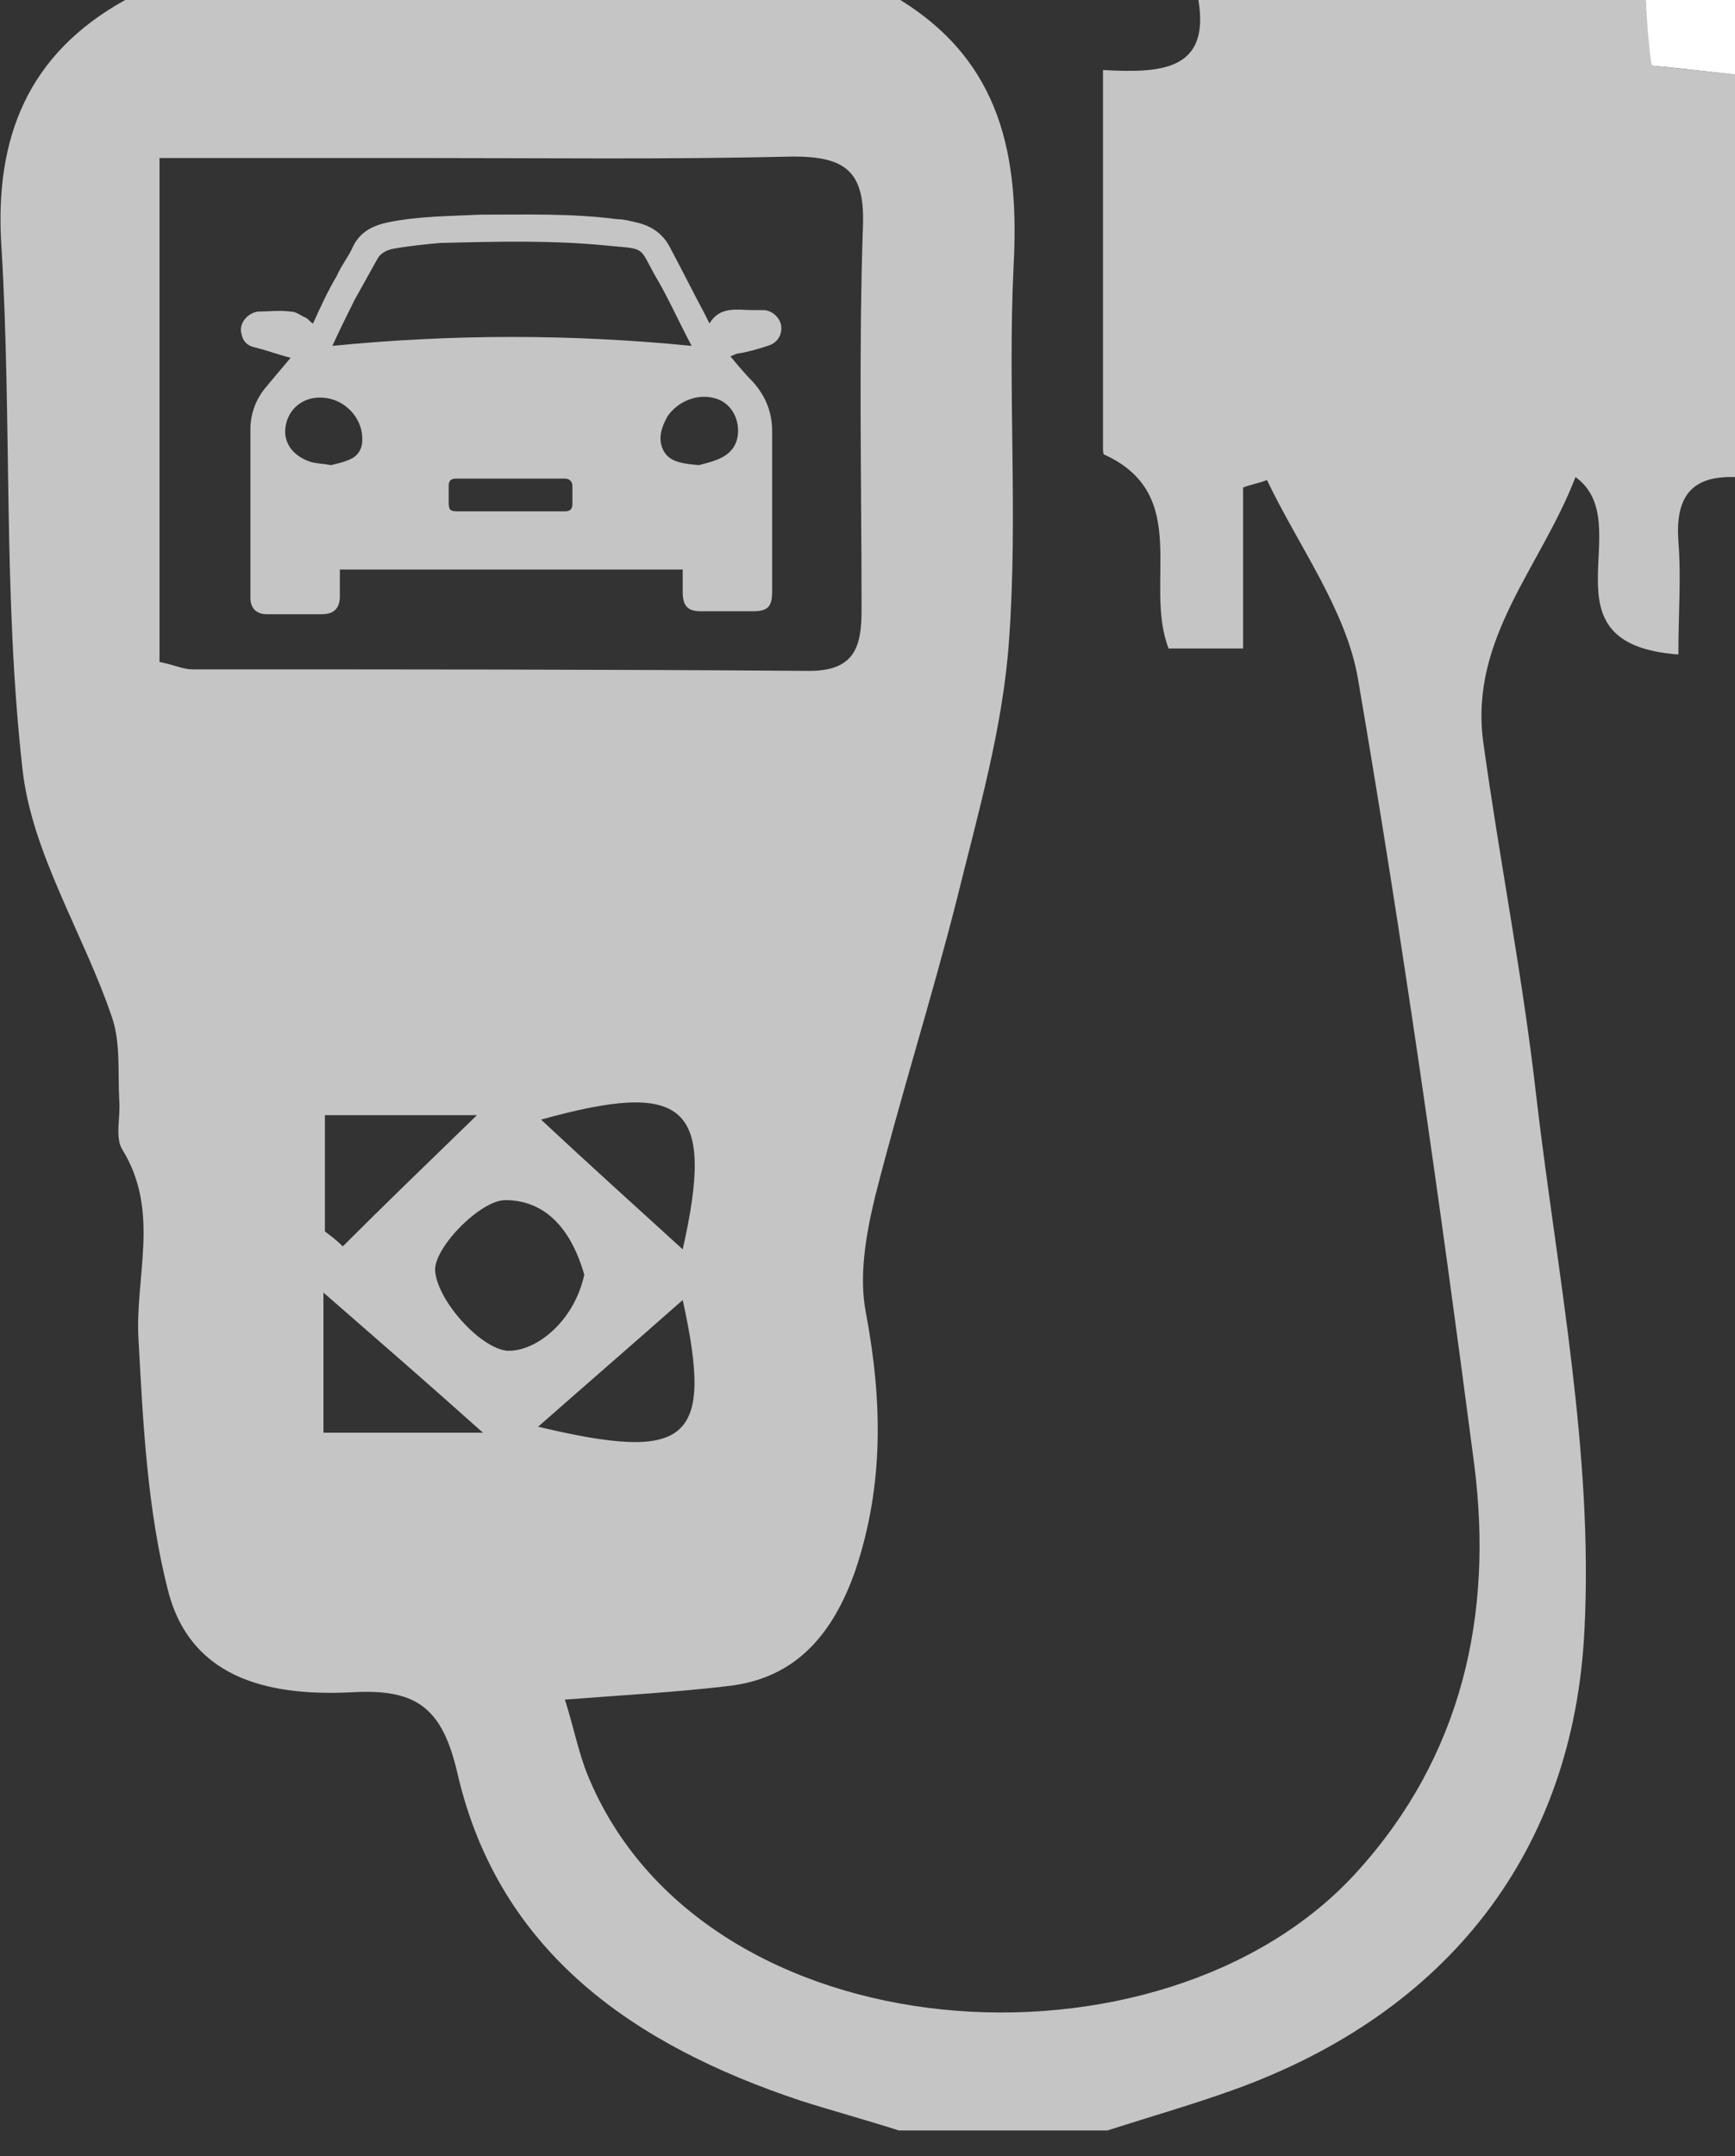 <svg width="33" height="41" viewBox="0 0 33 41" fill="none" xmlns="http://www.w3.org/2000/svg">
<rect x="0" y="0" width="33" height="41" fill="#333333" stroke="none"/>
<g clip-path="url(#clip0_1908_7524)">
<path d="M22.794 0C25.629 0 28.464 0 31.299 0C31.327 0.397 31.384 0.794 31.412 1.247C31.979 1.304 32.49 1.361 33 1.418C33 3.969 33 6.521 33 9.072C32.15 9.044 31.866 9.469 31.923 10.291C31.979 10.972 31.923 11.652 31.923 12.446C29.229 12.247 31.186 9.951 29.966 9.072C29.314 10.773 27.954 12.134 28.209 14.09C28.521 16.358 28.974 18.626 29.229 20.923C29.626 24.268 30.307 27.642 30.137 30.987C29.938 35.183 27.557 38.273 23.446 39.747C22.652 40.031 21.858 40.258 21.064 40.513C19.732 40.513 18.428 40.513 17.095 40.513C16.472 40.314 15.848 40.144 15.224 39.946C12.077 38.897 9.497 37.139 8.704 33.737C8.42 32.49 7.938 32.121 6.747 32.178C5.216 32.263 3.657 31.979 3.204 30.278C2.807 28.747 2.722 27.103 2.637 25.515C2.552 24.296 3.062 23.049 2.325 21.858C2.183 21.631 2.296 21.235 2.268 20.923C2.24 20.384 2.296 19.817 2.126 19.335C1.588 17.747 0.595 16.216 0.425 14.601C0.057 11.312 0.227 7.995 0.028 4.706C-0.113 2.608 0.539 1.021 2.381 0C7.286 0 12.219 0 17.124 0C19.052 1.191 19.392 2.977 19.278 5.075C19.165 7.428 19.363 9.809 19.193 12.162C19.08 13.835 18.598 15.479 18.201 17.095C17.719 18.995 17.124 20.866 16.642 22.765C16.472 23.474 16.33 24.268 16.472 24.977C16.784 26.649 16.812 28.237 16.273 29.853C15.848 31.072 15.139 31.923 13.835 32.064C12.871 32.178 11.879 32.234 10.745 32.32C10.915 32.858 11 33.312 11.17 33.737C13.353 39.124 22.113 39.662 25.799 35.608C27.812 33.397 28.407 30.704 28.039 27.84C27.387 22.851 26.678 17.861 25.827 12.899C25.601 11.595 24.693 10.376 24.098 9.129C23.956 9.186 23.786 9.214 23.644 9.271C23.644 10.263 23.644 11.284 23.644 12.332C23.049 12.332 22.652 12.332 22.227 12.332C21.745 11.085 22.68 9.412 21.008 8.647C20.979 8.647 20.979 8.562 20.979 8.505C20.979 6.152 20.979 3.799 20.979 1.332C22.057 1.389 23.021 1.361 22.794 0ZM3.034 12.588C3.317 12.644 3.487 12.729 3.657 12.729C7.57 12.729 11.482 12.729 15.394 12.758C16.273 12.758 16.387 12.276 16.387 11.595C16.387 9.157 16.33 6.691 16.415 4.253C16.443 3.232 16.046 2.977 15.082 2.977C12.729 3.034 10.376 3.005 8.023 3.005C6.379 3.005 4.763 3.005 3.034 3.005C3.034 6.294 3.034 9.384 3.034 12.588ZM11.113 24.24C10.802 23.162 10.206 22.822 9.611 22.822C9.129 22.822 8.222 23.758 8.278 24.183C8.335 24.75 9.129 25.629 9.639 25.686C10.178 25.714 10.915 25.147 11.113 24.24ZM9.186 27.245C8.108 26.281 7.258 25.544 6.152 24.58C6.152 25.799 6.152 26.479 6.152 27.245C7.116 27.245 7.995 27.245 9.186 27.245ZM6.18 23.418C6.294 23.503 6.407 23.588 6.521 23.701C7.314 22.907 8.108 22.142 9.072 21.206C8.023 21.206 7.144 21.206 6.18 21.206C6.18 21.943 6.18 22.68 6.18 23.418ZM12.985 24.722C12.021 25.572 11.17 26.309 10.235 27.131C13.098 27.812 13.58 27.415 12.985 24.722ZM10.291 21.291C11.17 22.113 12.021 22.879 12.985 23.758C13.608 21.008 13.041 20.526 10.291 21.291Z" fill="#C5C5C5"/>
<path d="M33 1.418C32.49 1.361 32.008 1.304 31.412 1.247C31.356 0.822 31.327 0.425 31.299 0C31.838 0 32.376 0 33 0C33 0.482 33 0.936 33 1.418Z" fill="white"/>
<path d="M12.985 10.83C10.802 10.83 8.647 10.83 6.464 10.83C6.464 11 6.464 11.17 6.464 11.34C6.464 11.567 6.351 11.68 6.124 11.68C5.784 11.68 5.415 11.68 5.075 11.68C4.876 11.68 4.763 11.567 4.763 11.369C4.763 10.291 4.763 9.242 4.763 8.165C4.763 7.853 4.876 7.57 5.075 7.343C5.217 7.173 5.358 7.003 5.528 6.804C5.302 6.747 5.075 6.662 4.848 6.606C4.706 6.577 4.621 6.492 4.593 6.351C4.536 6.152 4.706 5.954 4.905 5.925C5.103 5.925 5.302 5.897 5.528 5.925C5.642 5.925 5.727 6.01 5.812 6.039C5.869 6.067 5.897 6.124 5.954 6.152C6.095 5.84 6.237 5.528 6.407 5.245C6.492 5.046 6.634 4.876 6.719 4.678C6.861 4.394 7.116 4.281 7.4 4.224C7.967 4.111 8.534 4.111 9.129 4.082C10.008 4.082 10.858 4.054 11.737 4.168C11.851 4.168 11.964 4.196 12.077 4.224C12.361 4.281 12.588 4.423 12.729 4.678C12.956 5.103 13.183 5.557 13.41 5.982C13.438 6.039 13.467 6.095 13.495 6.152C13.693 5.812 14.034 5.897 14.317 5.897C14.374 5.897 14.459 5.897 14.515 5.897C14.686 5.897 14.827 6.039 14.856 6.18C14.884 6.351 14.799 6.521 14.601 6.577C14.431 6.634 14.232 6.691 14.062 6.719C14.005 6.719 13.977 6.747 13.892 6.776C14.034 6.946 14.175 7.116 14.317 7.258C14.572 7.541 14.686 7.853 14.686 8.193C14.686 9.214 14.686 10.235 14.686 11.255C14.686 11.539 14.601 11.624 14.317 11.624C13.977 11.624 13.665 11.624 13.325 11.624C13.07 11.624 12.985 11.51 12.985 11.255C12.985 11.142 12.985 11 12.985 10.83ZM6.322 6.577C8.619 6.351 10.858 6.351 13.155 6.577C12.899 6.095 12.701 5.642 12.446 5.217C12.162 4.706 12.276 4.735 11.624 4.678C10.546 4.564 9.441 4.593 8.363 4.621C8.052 4.65 7.768 4.678 7.456 4.735C7.343 4.763 7.229 4.82 7.173 4.933C7.031 5.188 6.889 5.443 6.747 5.698C6.606 5.982 6.464 6.265 6.322 6.577ZM6.294 8.845C6.407 8.817 6.549 8.789 6.662 8.732C6.804 8.675 6.889 8.534 6.889 8.392C6.918 7.995 6.606 7.626 6.209 7.57C5.84 7.513 5.528 7.711 5.443 8.052C5.358 8.392 5.557 8.675 5.925 8.789C6.039 8.817 6.152 8.817 6.294 8.845ZM13.296 8.845C13.382 8.817 13.552 8.789 13.722 8.704C13.948 8.59 14.062 8.392 14.034 8.108C14.005 7.853 13.835 7.626 13.58 7.57C13.268 7.485 12.899 7.626 12.701 7.91C12.588 8.108 12.503 8.335 12.616 8.562C12.729 8.789 12.985 8.817 13.296 8.845ZM9.724 9.724C10.065 9.724 10.405 9.724 10.745 9.724C10.858 9.724 10.887 9.668 10.887 9.582C10.887 9.469 10.887 9.356 10.887 9.242C10.887 9.157 10.83 9.101 10.745 9.101C10.065 9.101 9.356 9.101 8.675 9.101C8.562 9.101 8.534 9.157 8.534 9.242C8.534 9.356 8.534 9.441 8.534 9.554C8.534 9.696 8.562 9.724 8.704 9.724C9.044 9.724 9.384 9.724 9.724 9.724Z" fill="#C5C5C5"/>
</g>
<defs>
<clipPath id="clip0_1908_7524">
<rect width="33" height="40.541" fill="white"/>
</clipPath>
</defs>
</svg>
